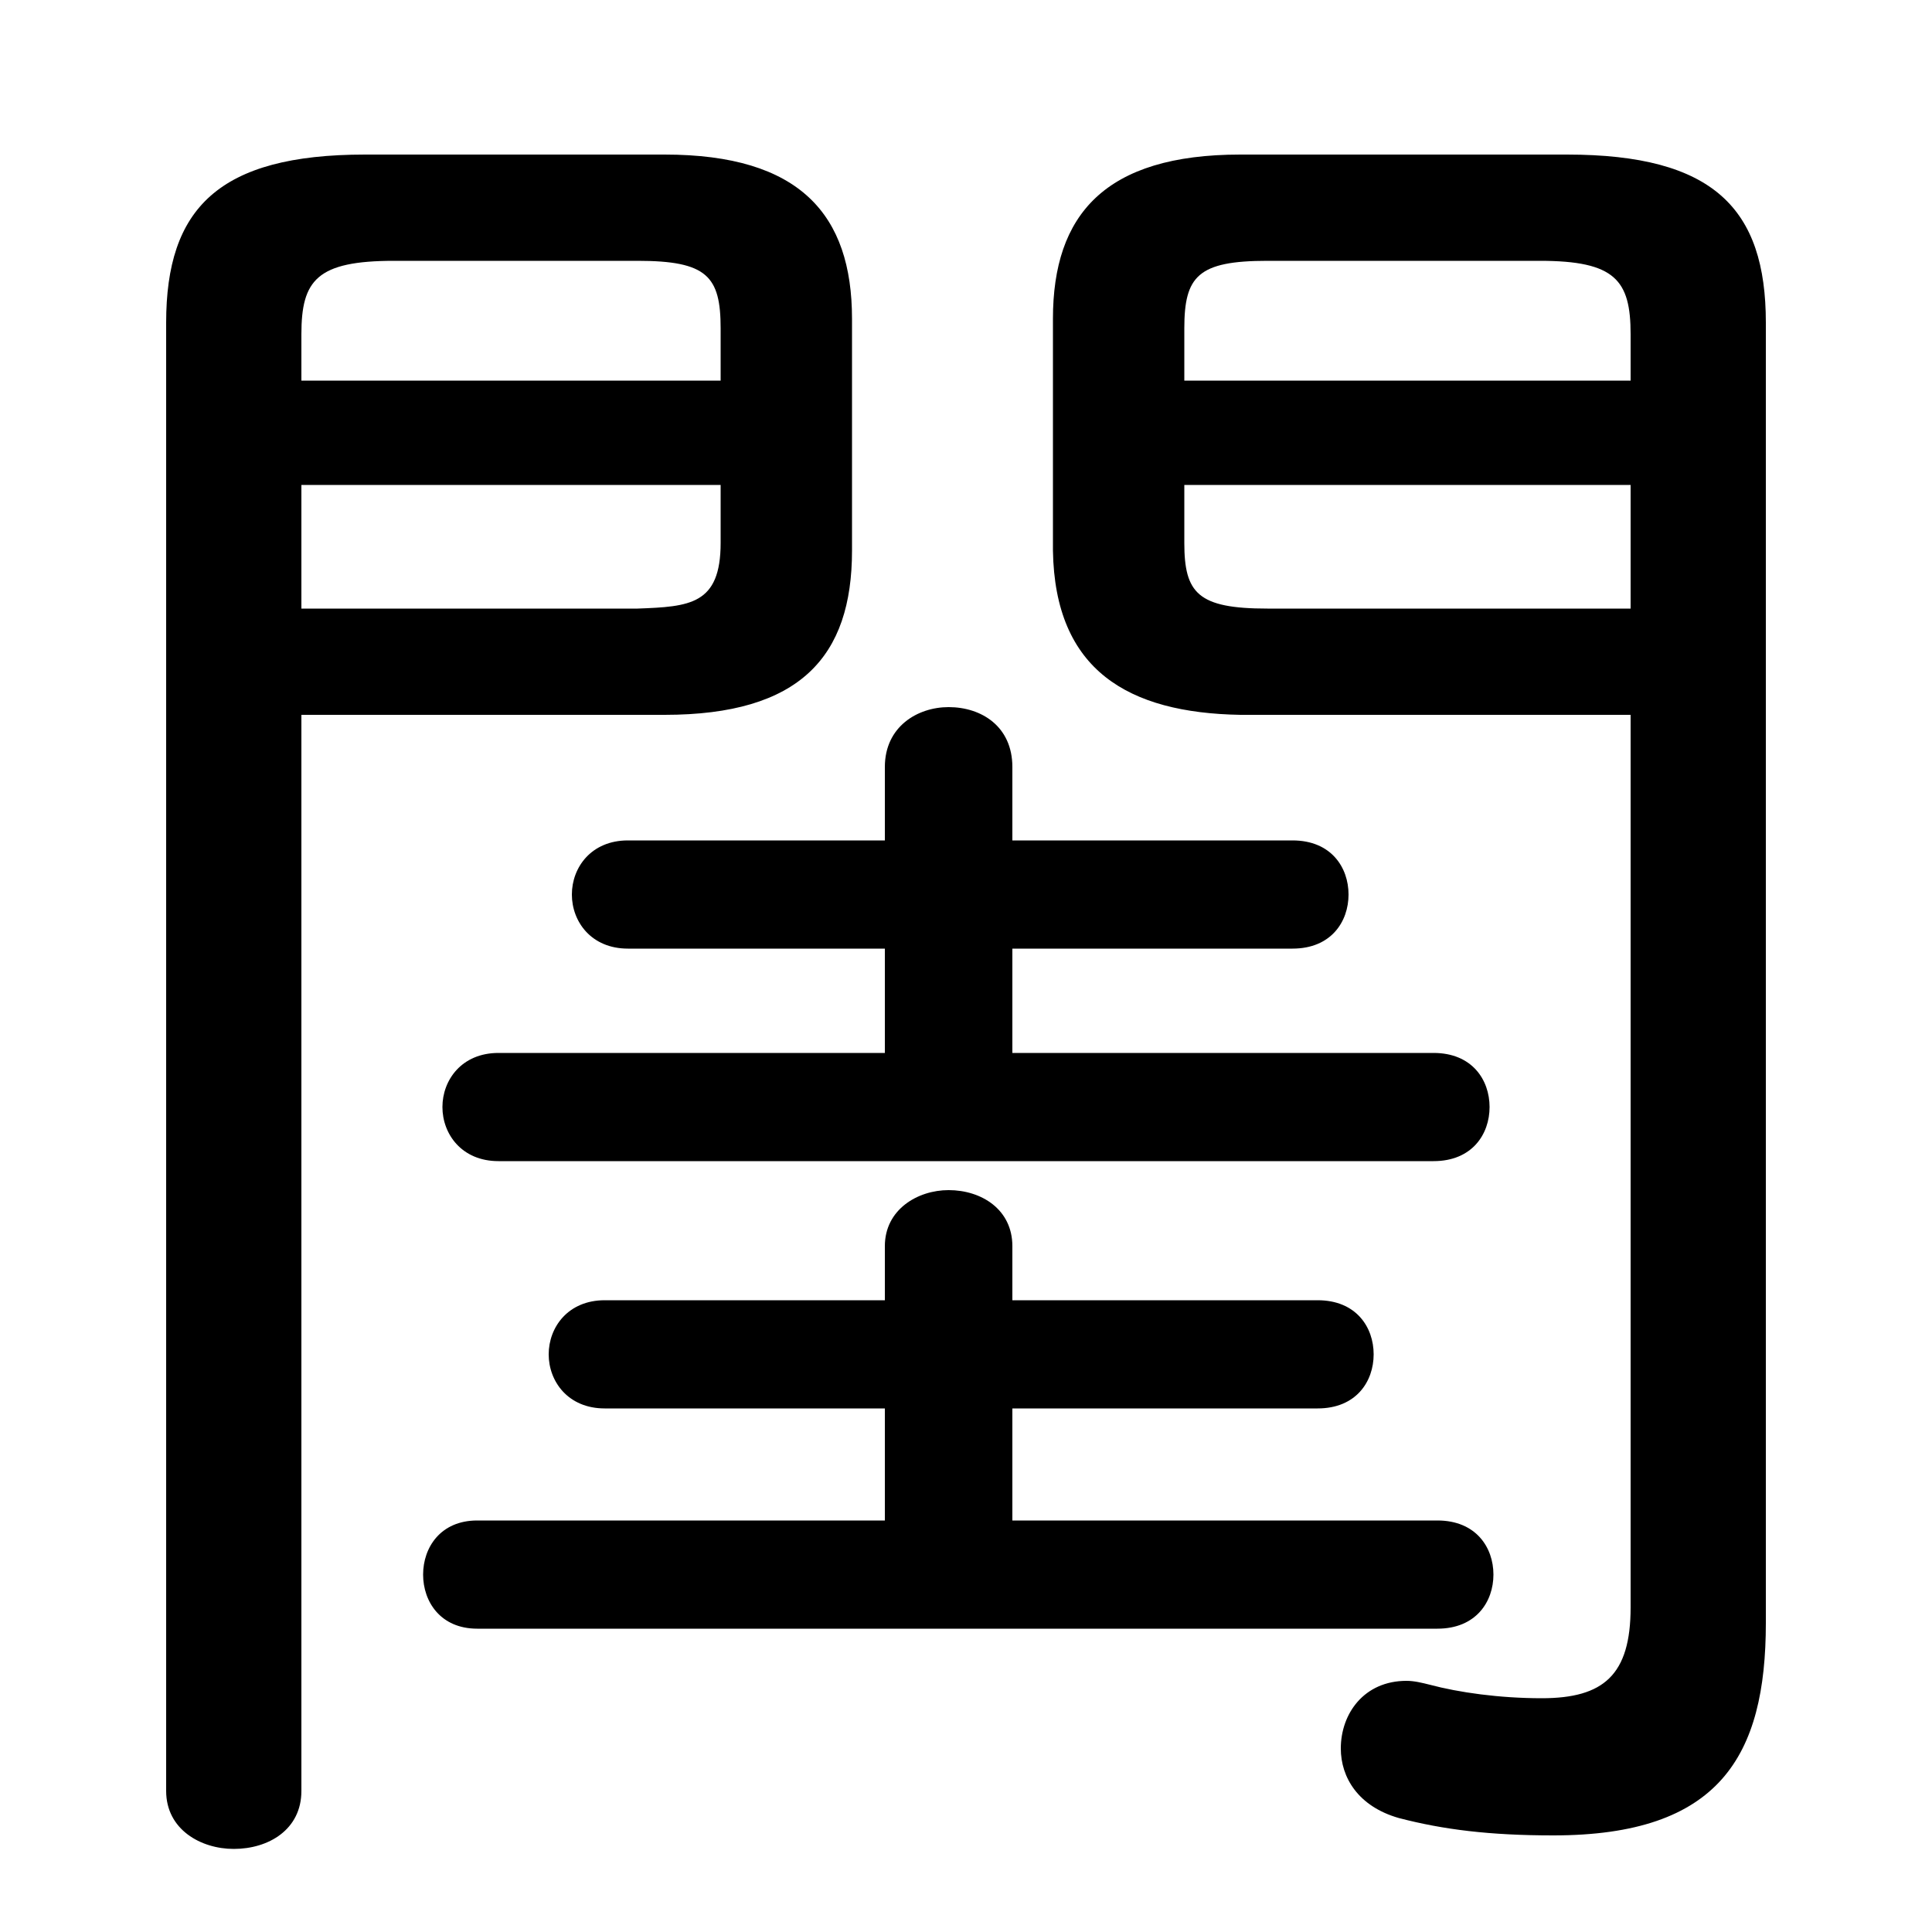 <svg xmlns="http://www.w3.org/2000/svg" viewBox="0 -44.0 50.0 50.0">
    <rect x="0" y="-44.0" width="50.0" height="50.0" fill="#808080" stroke="none"/>
    <g transform="scale(1, -1)">
        <!-- ボディの枠 -->
        <rect x="0" y="-6.0" width="50.0" height="50.0"
            stroke="white" fill="white"/>
        <!-- グリフ座標系の原点 -->
        <circle cx="0" cy="0" r="5" fill="white"/>
        <!-- グリフのアウトライン -->
        <g style="fill:black;stroke:#000000;stroke-width:0;stroke-linecap:round;stroke-linejoin:round;">
        <path d="M 7.8 25.5 L 17.2 25.5 C 20.7 25.5 22.05 27.0 22.05 29.75 L 22.05 35.75 C 22.05 38.45 20.7 40.0 17.2 40.0 L 9.45 40.0 C 5.65 40.0 4.3 38.6 4.3 35.65 L 4.3 -2.35 C 4.3 -3.35 5.2 -3.85 6.05 -3.85 C 6.95 -3.85 7.8 -3.35 7.8 -2.35 Z M 7.8 28.25 L 7.8 31.45 L 18.65 31.45 L 18.65 29.95 C 18.65 28.35 17.85 28.3 16.5 28.25 Z M 18.65 34.15 L 7.8 34.15 L 7.8 35.35 C 7.8 36.75 8.2 37.25 10.2 37.25 L 16.5 37.25 C 18.3 37.25 18.65 36.85 18.65 35.5 Z M 42.2 25.5 L 42.2 2.4 C 42.2 0.65 41.5 0.05 39.9 0.05 C 38.8 0.05 37.75 0.2 37.0 0.4 C 36.8 0.45 36.6 0.5 36.4 0.5 C 35.3 0.5 34.7 -0.35 34.7 -1.25 C 34.7 -2.0 35.15 -2.75 36.2 -3.05 C 37.35 -3.35 38.55 -3.5 40.2 -3.5 C 44.5 -3.5 45.7 -1.45 45.7 2.0 L 45.7 35.65 C 45.7 38.6 44.35 40.0 40.55 40.0 L 32.1 40.0 C 28.6 40.0 27.25 38.45 27.25 35.75 L 27.25 29.75 C 27.3 26.65 29.2 25.55 32.1 25.5 Z M 42.2 28.25 L 32.8 28.25 C 31.0 28.25 30.65 28.65 30.65 29.95 L 30.65 31.45 L 42.2 31.45 Z M 42.2 34.15 L 30.65 34.15 L 30.65 35.5 C 30.65 36.85 31.0 37.25 32.8 37.25 L 39.85 37.25 C 41.8 37.25 42.2 36.75 42.2 35.35 Z M 26.2 16.75 L 26.2 19.45 L 33.45 19.45 C 34.45 19.45 34.9 20.15 34.9 20.85 C 34.9 21.55 34.45 22.25 33.45 22.25 L 26.2 22.25 L 26.2 24.15 C 26.2 25.2 25.4 25.7 24.55 25.7 C 23.75 25.7 22.9 25.2 22.9 24.15 L 22.9 22.25 L 16.25 22.25 C 15.3 22.25 14.8 21.55 14.8 20.85 C 14.8 20.15 15.3 19.45 16.25 19.45 L 22.9 19.45 L 22.9 16.75 L 12.9 16.75 C 11.95 16.75 11.45 16.05 11.45 15.35 C 11.45 14.65 11.95 13.95 12.9 13.95 L 37.1 13.95 C 38.1 13.95 38.55 14.65 38.55 15.35 C 38.55 16.05 38.1 16.75 37.1 16.75 Z M 26.2 4.65 L 26.2 7.55 L 34.1 7.55 C 35.1 7.55 35.55 8.25 35.55 8.95 C 35.55 9.65 35.1 10.35 34.1 10.35 L 26.2 10.35 L 26.2 11.75 C 26.2 12.7 25.4 13.2 24.55 13.2 C 23.75 13.2 22.9 12.7 22.9 11.75 L 22.9 10.35 L 15.65 10.35 C 14.7 10.35 14.2 9.65 14.2 8.95 C 14.2 8.25 14.7 7.55 15.65 7.55 L 22.9 7.55 L 22.9 4.65 L 12.35 4.65 C 11.4 4.65 10.95 3.95 10.95 3.25 C 10.95 2.55 11.4 1.85 12.35 1.85 L 37.2 1.85 C 38.2 1.85 38.65 2.55 38.65 3.25 C 38.65 3.95 38.2 4.65 37.2 4.65 Z"/>
    </g>
    </g>
</svg>
